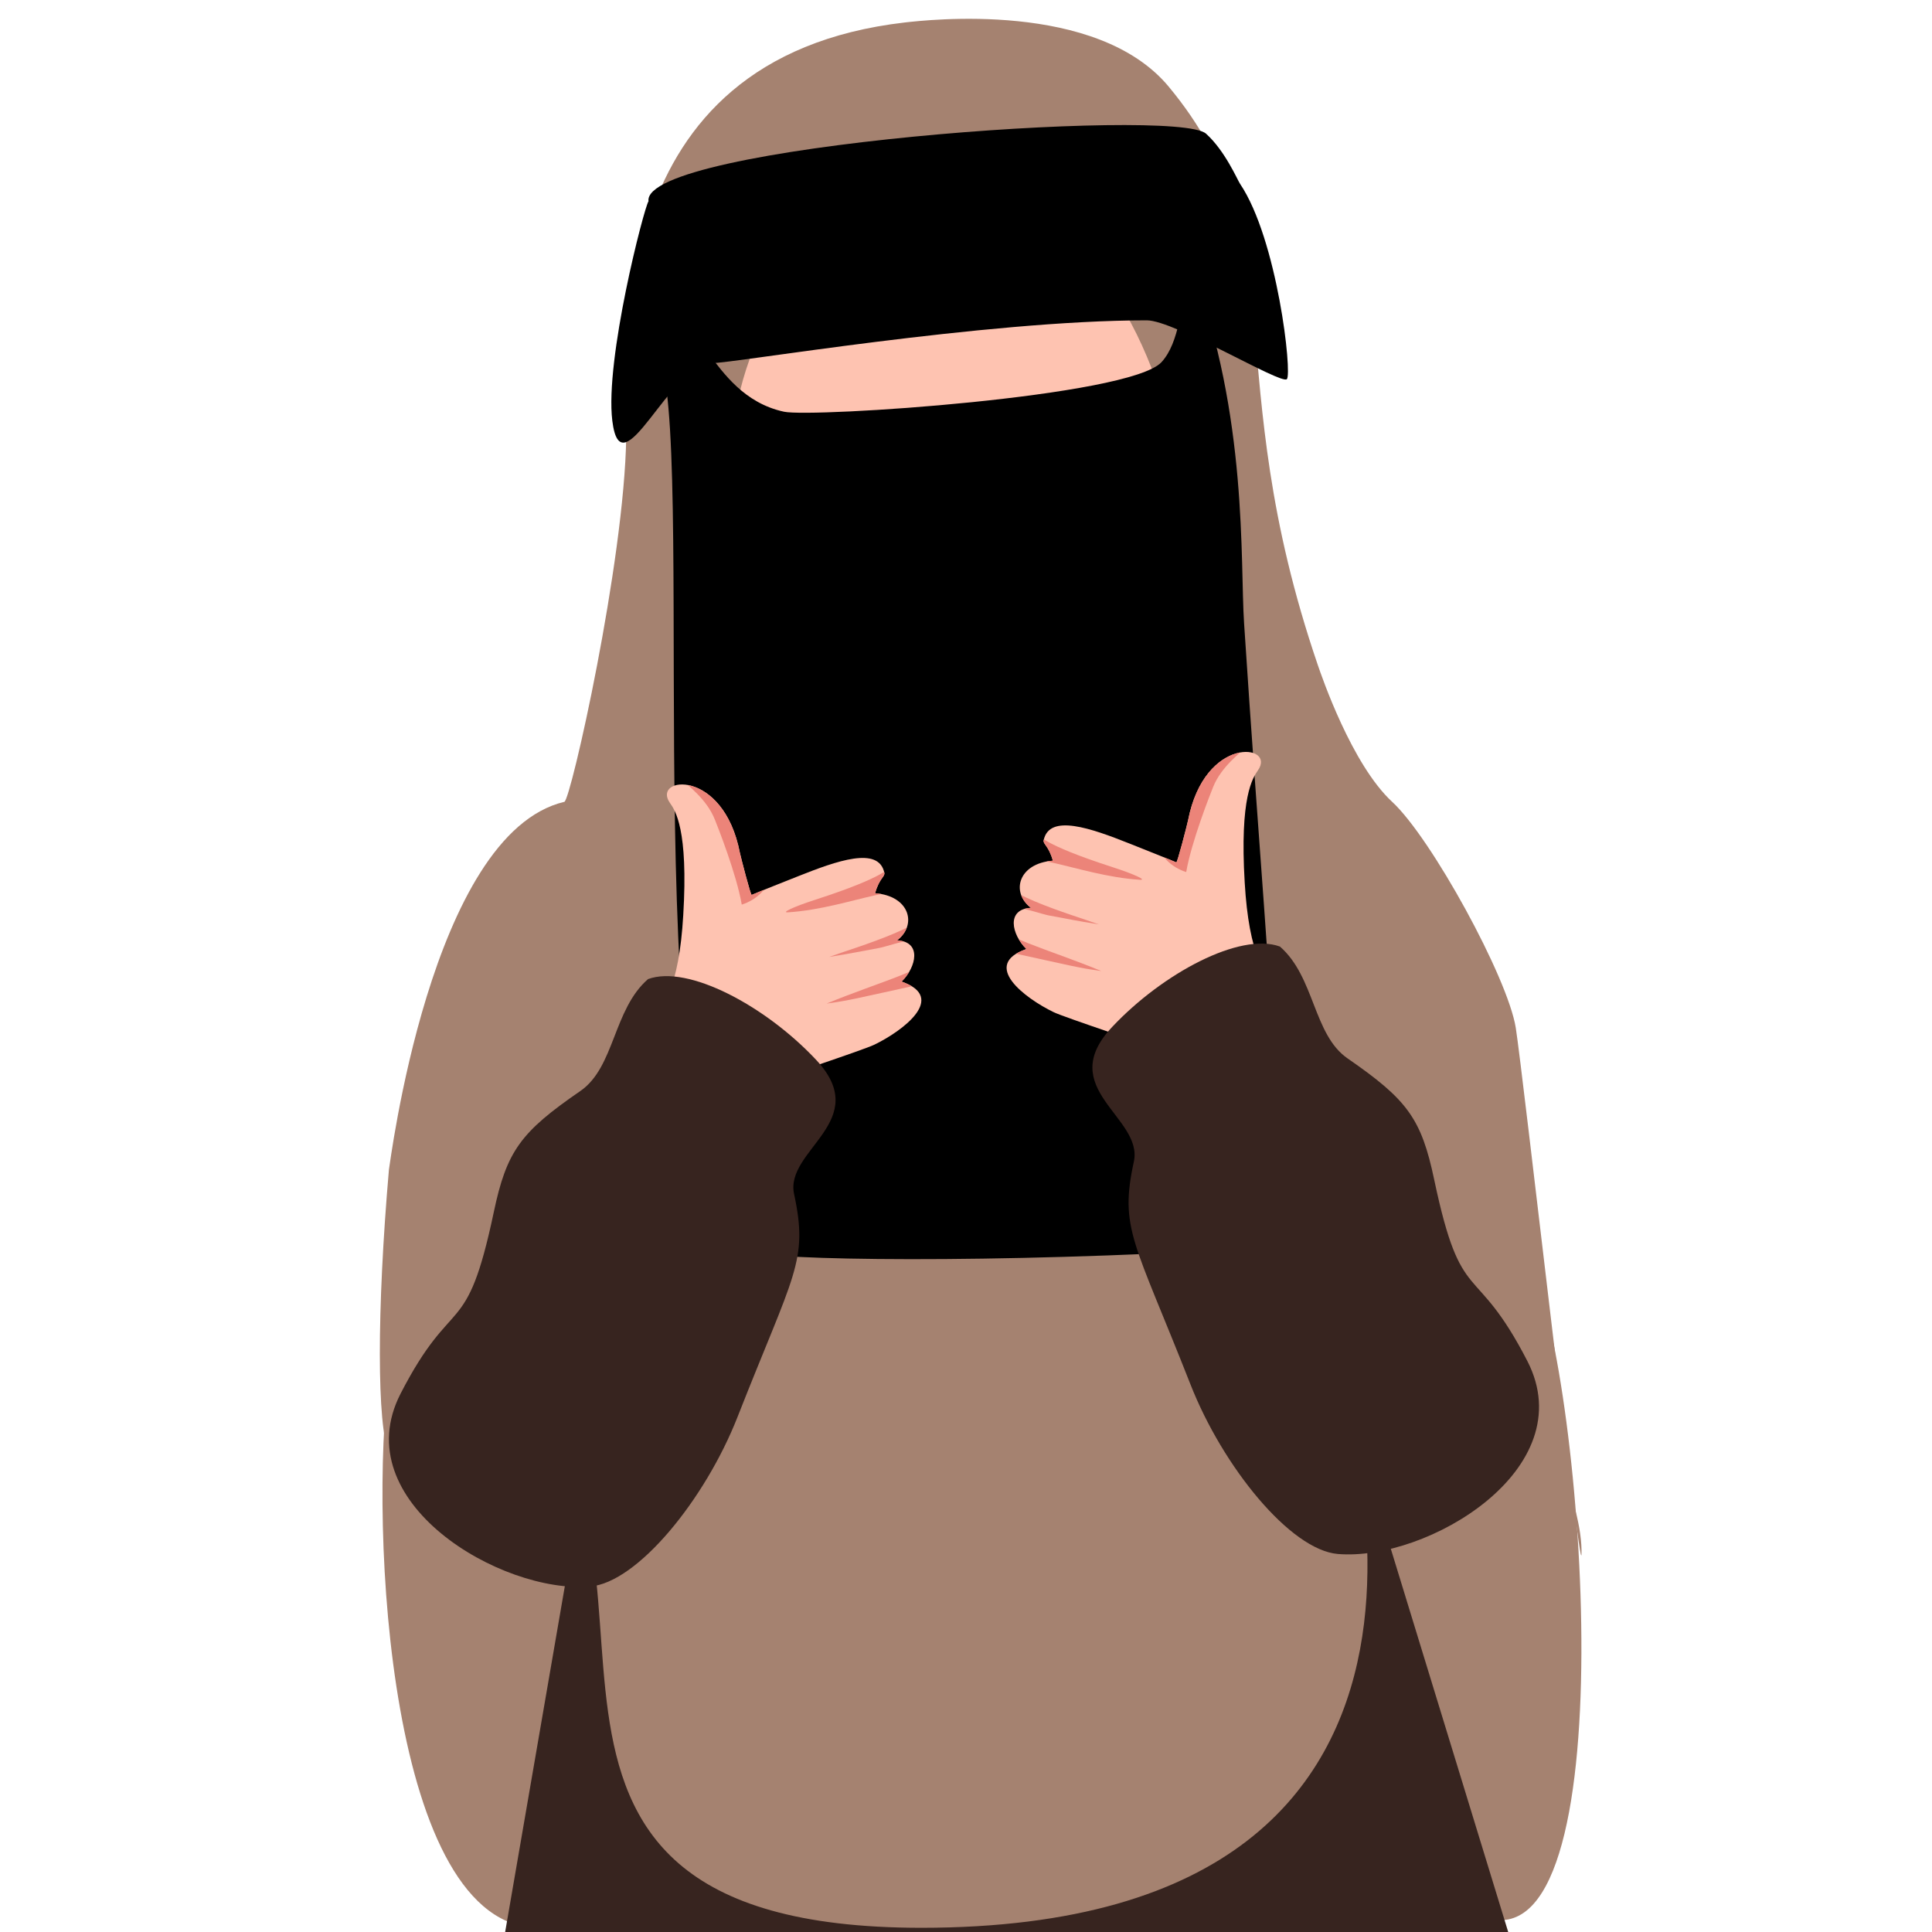<svg xmlns="http://www.w3.org/2000/svg" xmlns:xlink="http://www.w3.org/1999/xlink" width="60" zoomAndPan="magnify" viewBox="0 0 45 45" height="60" preserveAspectRatio="xMidYMid meet" version="1.0"><defs><clipPath id="eca6f71bd1"><path d="M 15 18 L 19 18 L 19 22 L 15 22 Z M 15 18 " clip-rule="nonzero"/></clipPath><clipPath id="a9ab79e467"><path d="M 12.977 19.18 L 19.566 17.012 L 22.777 25.562 L 16.191 27.73 Z M 12.977 19.18 " clip-rule="nonzero"/></clipPath><clipPath id="dd45ae7fc9"><path d="M 14.945 23.988 C 15.457 23.586 15.816 22.98 15.914 21.32 C 16.035 19.316 15.727 18.875 15.602 18.699 C 15.176 18.086 16.848 17.875 17.234 19.867 C 17.258 19.977 17.484 20.855 17.508 20.844 C 17.535 20.828 18.508 20.441 18.598 20.406 C 19.492 20.051 20.465 19.703 20.598 20.328 C 20.617 20.422 20.48 20.453 20.383 20.805 C 21.191 20.867 21.367 21.543 20.895 21.902 C 21.473 21.934 21.348 22.52 21 22.863 C 22.07 23.234 21.027 24.012 20.367 24.332 C 20.121 24.453 17.949 25.172 17.934 25.184 C 17.809 25.258 17.852 25.801 17.621 27.242 C 17.188 27.043 15.766 26.184 15.289 25.207 C 14.844 24.285 14.941 24.039 14.945 23.988 Z M 14.945 23.988 " clip-rule="evenodd"/></clipPath><clipPath id="904a6ab705"><path d="M 18 20 L 22 20 L 22 24 L 18 24 Z M 18 20 " clip-rule="nonzero"/></clipPath><clipPath id="57d1fea759"><path d="M 12.977 19.18 L 19.566 17.012 L 22.777 25.562 L 16.191 27.73 Z M 12.977 19.18 " clip-rule="nonzero"/></clipPath><clipPath id="8df86a6577"><path d="M 14.945 23.988 C 15.457 23.586 15.816 22.98 15.914 21.32 C 16.035 19.316 15.727 18.875 15.602 18.699 C 15.176 18.086 16.848 17.875 17.234 19.867 C 17.258 19.977 17.484 20.855 17.508 20.844 C 17.535 20.828 18.508 20.441 18.598 20.406 C 19.492 20.051 20.465 19.703 20.598 20.328 C 20.617 20.422 20.48 20.453 20.383 20.805 C 21.191 20.867 21.367 21.543 20.895 21.902 C 21.473 21.934 21.348 22.52 21 22.863 C 22.07 23.234 21.027 24.012 20.367 24.332 C 20.121 24.453 17.949 25.172 17.934 25.184 C 17.809 25.258 17.852 25.801 17.621 27.242 C 17.188 27.043 15.766 26.184 15.289 25.207 C 14.844 24.285 14.941 24.039 14.945 23.988 Z M 14.945 23.988 " clip-rule="evenodd"/></clipPath><clipPath id="dd90d3c772"><path d="M 26 17 L 29 17 L 29 21 L 26 21 Z M 26 17 " clip-rule="nonzero"/></clipPath><clipPath id="20b766fe15"><path d="M 31.93 18.422 L 25.34 16.254 L 22.129 24.805 L 28.715 26.973 Z M 31.93 18.422 " clip-rule="nonzero"/></clipPath><clipPath id="cf02370b03"><path d="M 29.961 23.23 C 29.449 22.828 29.09 22.223 28.992 20.562 C 28.871 18.559 29.18 18.117 29.301 17.941 C 29.73 17.328 28.059 17.117 27.672 19.109 C 27.648 19.223 27.422 20.102 27.398 20.086 C 27.371 20.07 26.398 19.684 26.309 19.648 C 25.414 19.293 24.441 18.945 24.309 19.57 C 24.289 19.664 24.426 19.695 24.523 20.047 C 23.715 20.109 23.539 20.785 24.012 21.145 C 23.434 21.176 23.559 21.762 23.906 22.105 C 22.836 22.477 23.879 23.254 24.539 23.574 C 24.785 23.695 26.957 24.414 26.973 24.426 C 27.098 24.5 27.055 25.043 27.285 26.484 C 27.719 26.285 29.141 25.426 29.613 24.449 C 30.062 23.527 29.965 23.281 29.961 23.23 Z M 29.961 23.23 " clip-rule="evenodd"/></clipPath><clipPath id="1043c141b4"><path d="M 23 19 L 27 19 L 27 23 L 23 23 Z M 23 19 " clip-rule="nonzero"/></clipPath><clipPath id="88c6ec8d7c"><path d="M 31.93 18.422 L 25.34 16.254 L 22.129 24.805 L 28.715 26.973 Z M 31.93 18.422 " clip-rule="nonzero"/></clipPath><clipPath id="6274b0813d"><path d="M 29.961 23.23 C 29.449 22.828 29.09 22.223 28.992 20.562 C 28.871 18.559 29.18 18.117 29.301 17.941 C 29.73 17.328 28.059 17.117 27.672 19.109 C 27.648 19.223 27.422 20.102 27.398 20.086 C 27.371 20.07 26.398 19.684 26.309 19.648 C 25.414 19.293 24.441 18.945 24.309 19.57 C 24.289 19.664 24.426 19.695 24.523 20.047 C 23.715 20.109 23.539 20.785 24.012 21.145 C 23.434 21.176 23.559 21.762 23.906 22.105 C 22.836 22.477 23.879 23.254 24.539 23.574 C 24.785 23.695 26.957 24.414 26.973 24.426 C 27.098 24.5 27.055 25.043 27.285 26.484 C 27.719 26.285 29.141 25.426 29.613 24.449 C 30.062 23.527 29.965 23.281 29.961 23.23 Z M 29.961 23.23 " clip-rule="evenodd"/></clipPath></defs><path fill="#a58270" d="M 9.059 32.012 C 8.594 35.625 9.059 44.902 12.551 44.902 C 12.656 44.902 17.527 44.949 21.109 44.902 C 21.355 44.898 33.922 44.941 35.129 44.707 C 37.957 44.156 36.699 30.305 35.406 29.031 C 28.773 22.52 17.922 21.539 11.578 29.012 Z M 9.059 32.012 " fill-opacity="1" fill-rule="evenodd"/><path fill="#37241f" d="M 16.066 20.082 L 11.766 45 L 35.129 45 L 27.496 20.082 Z M 16.066 20.082 " fill-opacity="1" fill-rule="evenodd"/><path fill="#a58270" d="M 9.059 33.844 C 9.711 35.324 10.191 31.551 11.766 32.543 C 16.672 35.633 10.023 44.902 21.461 44.902 C 35.867 44.902 31.078 31.969 31.121 31.863 C 33.051 27.02 36.91 33.918 36.836 36.203 C 36.812 36.855 35.469 24.969 35.305 23.938 C 35.117 22.766 33.336 19.516 32.426 18.676 C 31.484 17.805 30.785 15.754 30.691 15.48 C 28.355 8.637 30.219 5.629 27.223 2.02 C 25.547 0 21.57 0.469 21.078 0.523 C 13.938 1.348 14.613 8.297 14.586 10.18 C 14.543 13.09 13.293 18.641 13.145 18.676 C 10.023 19.414 9.078 27.18 9.059 27.242 C 8.773 30.539 8.781 33.211 9.059 33.844 Z M 9.059 33.844 " fill-opacity="1" fill-rule="evenodd"/><path fill="#fec3b1" d="M 17.102 9.992 C 17.105 9.516 17.379 7.957 18.469 6.445 C 19.133 5.523 20.613 4.18 21.047 4.289 C 23.68 4.961 24.906 5.797 25.445 6.262 C 26.078 6.809 26.957 8.527 27.227 9.945 C 27.227 9.945 27.52 11.531 27.238 12.113 C 26.352 13.949 24.488 15.109 22.801 15.293 C 20.441 15.547 18.512 14.059 17.621 13.02 C 17.246 12.582 17.102 9.992 17.102 9.992 Z M 17.102 9.992 " fill-opacity="1" fill-rule="evenodd"/><path fill="#000000" d="M 15.105 4.688 C 14.934 3.398 27.395 2.492 28.09 3.113 C 28.535 3.512 28.824 4.195 28.883 4.281 C 29.754 5.574 30.102 8.711 29.973 8.832 C 29.836 8.961 27.359 7.461 26.711 7.461 C 22.934 7.461 17.027 8.469 16.59 8.457 C 15.621 8.422 14.469 11.492 14.262 9.801 C 14.086 8.375 15 4.84 15.105 4.688 Z M 15.105 4.688 " fill-opacity="1" fill-rule="evenodd"/><path fill="#000000" d="M 15.398 8.422 C 16.199 11.062 14.77 27.711 17.469 29.145 C 17.879 29.363 23.172 29.434 28.977 29.09 C 30.273 29.016 29.645 24.75 28.977 14.516 C 28.883 13.086 29.07 9.68 27.77 6.262 C 27.48 7.137 27.484 7.961 27.055 8.434 C 26.312 9.246 18.91 9.73 18.262 9.59 C 16.406 9.191 16.324 6.781 15.496 8.285 Z M 15.398 8.422 " fill-opacity="1" fill-rule="evenodd"/><path fill="#fec3b1" d="M 14.945 23.988 C 15.457 23.586 15.816 22.98 15.914 21.32 C 16.035 19.316 15.727 18.875 15.602 18.699 C 15.176 18.086 16.848 17.875 17.234 19.867 C 17.258 19.977 17.484 20.855 17.508 20.844 C 17.535 20.828 18.508 20.441 18.598 20.406 C 19.492 20.051 20.465 19.703 20.598 20.328 C 20.617 20.422 20.48 20.453 20.383 20.805 C 21.191 20.867 21.367 21.543 20.895 21.902 C 21.473 21.934 21.348 22.52 21 22.863 C 22.07 23.234 21.027 24.012 20.367 24.332 C 20.121 24.453 17.949 25.172 17.934 25.184 C 17.809 25.258 17.852 25.801 17.621 27.242 C 17.188 27.043 15.766 26.184 15.289 25.207 C 14.844 24.285 14.941 24.039 14.945 23.988 Z M 14.945 23.988 " fill-opacity="1" fill-rule="evenodd"/><g clip-path="url(#eca6f71bd1)"><g clip-path="url(#a9ab79e467)"><g clip-path="url(#dd45ae7fc9)"><path fill="#ec8479" d="M 15.945 18.211 C 15.973 18.266 16.457 18.594 16.652 19.094 C 16.715 19.25 17.156 20.363 17.277 21.07 C 17.965 20.852 18.262 20.074 17.941 19.176 C 17.5 17.934 16.941 17.879 16.512 17.734 Z M 15.945 18.211 " fill-opacity="1" fill-rule="evenodd"/></g></g></g><g clip-path="url(#904a6ab705)"><g clip-path="url(#57d1fea759)"><g clip-path="url(#8df86a6577)"><path fill="#ec8479" d="M 20.777 20.23 C 20.621 20.219 20.695 20.406 19 20.953 C 18.48 21.121 18.184 21.262 18.355 21.25 C 19.863 21.152 21.164 20.363 21.625 21.031 C 21.941 21.492 19.891 22.074 19.312 22.289 C 19.906 22.191 19.898 22.188 20.488 22.078 C 20.785 22.02 21.918 21.574 21.797 22.18 C 21.723 22.555 20.5 22.859 19.254 23.375 C 19.832 23.293 19.824 23.281 21.609 22.891 C 23.027 22.582 22.277 21.359 22.219 21.301 C 21.266 20.328 20.77 20.227 20.777 20.23 Z M 20.777 20.23 " fill-opacity="1" fill-rule="evenodd"/></g></g></g><path fill="#fec3b1" d="M 29.961 23.23 C 29.449 22.828 29.09 22.223 28.992 20.562 C 28.871 18.559 29.18 18.117 29.301 17.941 C 29.73 17.328 28.059 17.117 27.672 19.109 C 27.648 19.223 27.422 20.102 27.398 20.086 C 27.371 20.07 26.398 19.684 26.309 19.648 C 25.414 19.293 24.441 18.945 24.309 19.57 C 24.289 19.664 24.426 19.695 24.523 20.047 C 23.715 20.109 23.539 20.785 24.012 21.145 C 23.434 21.176 23.559 21.762 23.906 22.105 C 22.836 22.477 23.879 23.254 24.539 23.574 C 24.785 23.695 26.957 24.414 26.973 24.426 C 27.098 24.5 27.055 25.043 27.285 26.484 C 27.719 26.285 29.141 25.426 29.613 24.449 C 30.062 23.527 29.965 23.281 29.961 23.23 Z M 29.961 23.23 " fill-opacity="1" fill-rule="evenodd"/><g clip-path="url(#dd90d3c772)"><g clip-path="url(#20b766fe15)"><g clip-path="url(#cf02370b03)"><path fill="#ec8479" d="M 28.961 17.453 C 28.934 17.508 28.449 17.84 28.254 18.336 C 28.191 18.492 27.75 19.605 27.629 20.312 C 26.941 20.094 26.645 19.316 26.965 18.418 C 27.406 17.176 27.965 17.121 28.395 16.977 Z M 28.961 17.453 " fill-opacity="1" fill-rule="evenodd"/></g></g></g><g clip-path="url(#1043c141b4)"><g clip-path="url(#88c6ec8d7c)"><g clip-path="url(#6274b0813d)"><path fill="#ec8479" d="M 24.129 19.473 C 24.285 19.461 24.211 19.648 25.906 20.195 C 26.426 20.363 26.723 20.504 26.551 20.492 C 25.043 20.395 23.742 19.605 23.281 20.273 C 22.965 20.734 25.012 21.316 25.594 21.531 C 25 21.434 25.008 21.43 24.418 21.32 C 24.121 21.262 22.988 20.816 23.109 21.422 C 23.184 21.797 24.406 22.102 25.652 22.617 C 25.074 22.535 25.082 22.523 23.297 22.133 C 21.879 21.824 22.629 20.602 22.688 20.543 C 23.641 19.57 24.137 19.469 24.129 19.473 Z M 24.129 19.473 " fill-opacity="1" fill-rule="evenodd"/></g></g></g><path fill="#37241f" d="M 19 24.676 C 20.355 26.113 18.273 26.777 18.496 27.812 C 18.832 29.379 18.496 29.648 17.18 33 C 16.426 34.922 14.852 36.859 13.746 36.953 C 11.668 37.129 8.043 34.977 9.328 32.465 C 10.562 30.066 10.859 31.27 11.5 28.238 C 11.801 26.805 12.129 26.367 13.52 25.41 C 14.32 24.855 14.281 23.512 15.094 22.805 C 16.023 22.465 17.824 23.426 19 24.676 Z M 19 24.676 " fill-opacity="1" fill-rule="evenodd"/><path fill="#37241f" d="M 25.906 23.918 C 24.551 25.355 26.633 26.02 26.41 27.055 C 26.07 28.621 26.41 28.891 27.727 32.242 C 28.48 34.164 30.055 36.102 31.16 36.195 C 33.238 36.371 36.863 34.219 35.578 31.707 C 34.344 29.309 34.047 30.512 33.406 27.48 C 33.105 26.047 32.777 25.613 31.387 24.652 C 30.586 24.098 30.625 22.754 29.812 22.047 C 28.883 21.707 27.082 22.668 25.906 23.918 Z M 25.906 23.918 " fill-opacity="1" fill-rule="evenodd"/></svg>